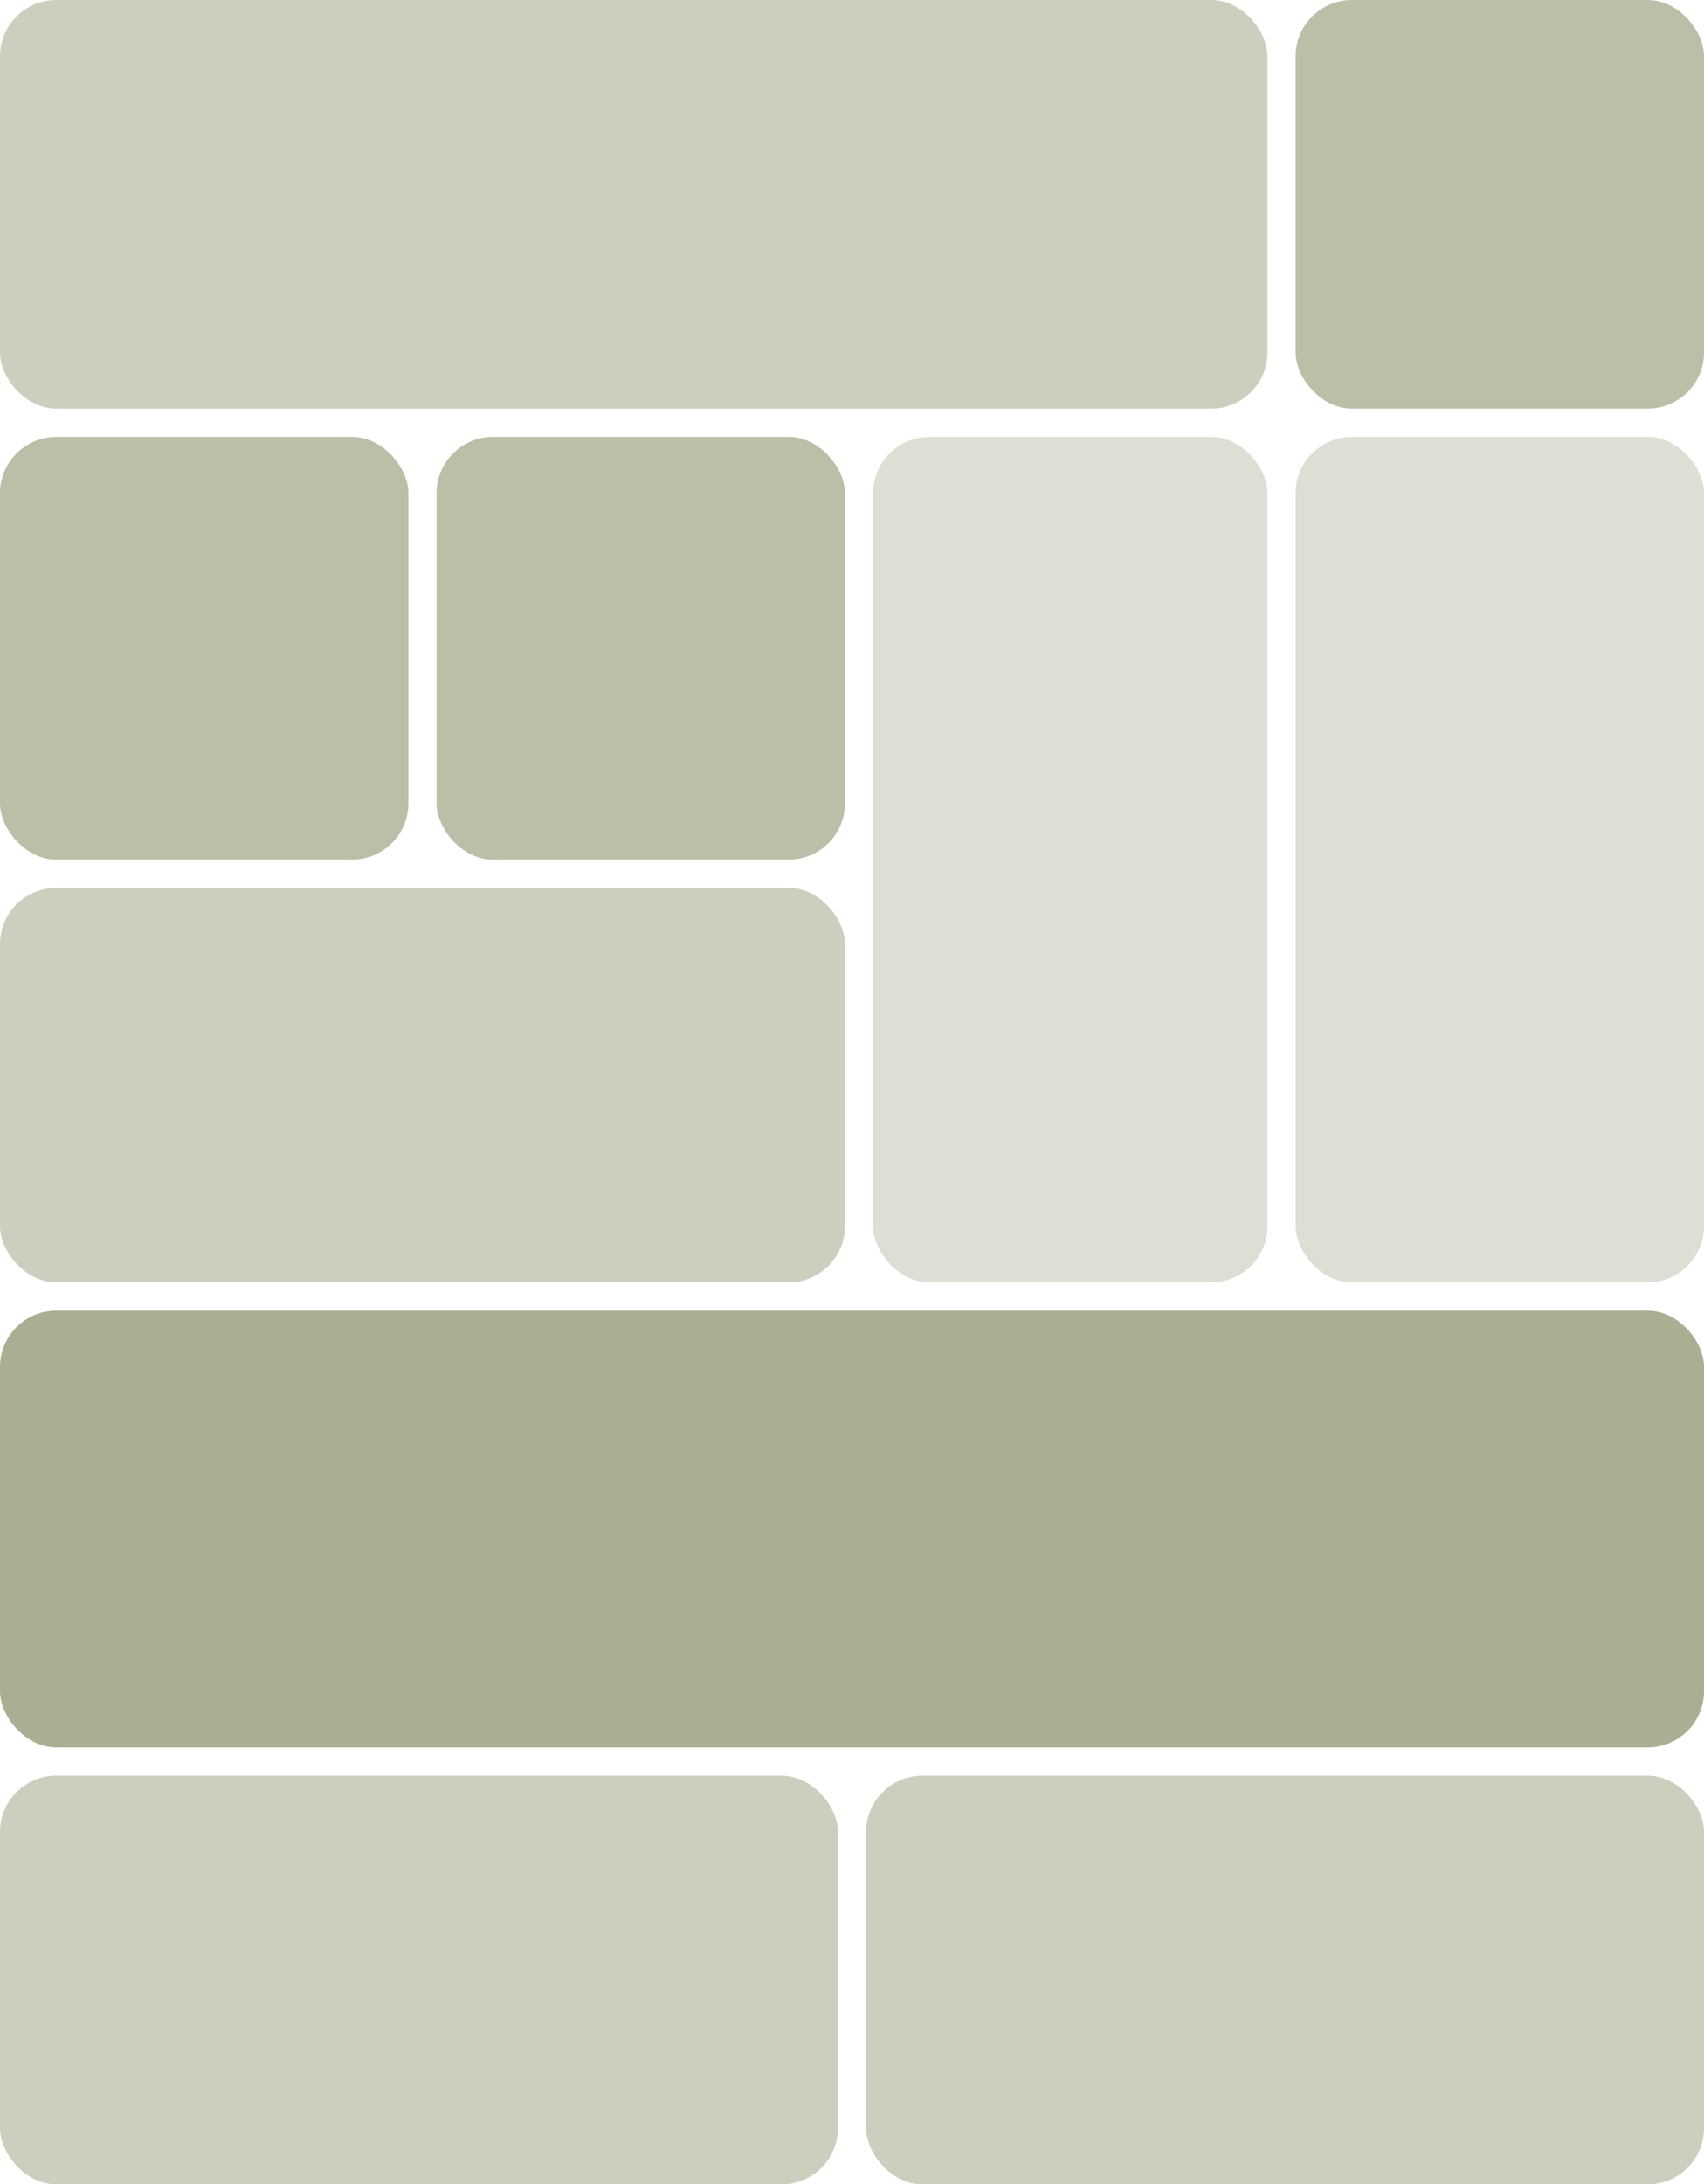 <svg width="121" height="155" viewBox="0 0 121 155" fill="none" xmlns="http://www.w3.org/2000/svg">
<rect y="31" width="29" height="30" rx="4" fill="#A9AF92" fill-opacity="0.8"/>
<rect x="31" y="31" width="29" height="30" rx="4" fill="#A9AF92" fill-opacity="0.8"/>
<rect y="63" width="60" height="28" rx="4" fill="#A9AF92" fill-opacity="0.6"/>
<rect width="90" height="29" rx="4" fill="#A9AF92" fill-opacity="0.6"/>
<rect y="93" width="121" height="31" rx="4" fill="#A9AF92"/>
<rect y="126" width="59.5" height="29" rx="4" fill="#A9AF92" fill-opacity="0.6"/>
<rect x="61.5" y="126" width="59.5" height="29" rx="4" fill="#A9AF92" fill-opacity="0.6"/>
<rect x="62" y="31" width="28" height="60" rx="4" fill="#A9AF92" fill-opacity="0.4"/>
<rect x="92" y="31" width="29" height="60" rx="4" fill="#A9AF92" fill-opacity="0.4"/>
<rect x="92" width="29" height="29" rx="4" fill="#A9AF92" fill-opacity="0.8"/>
</svg>
